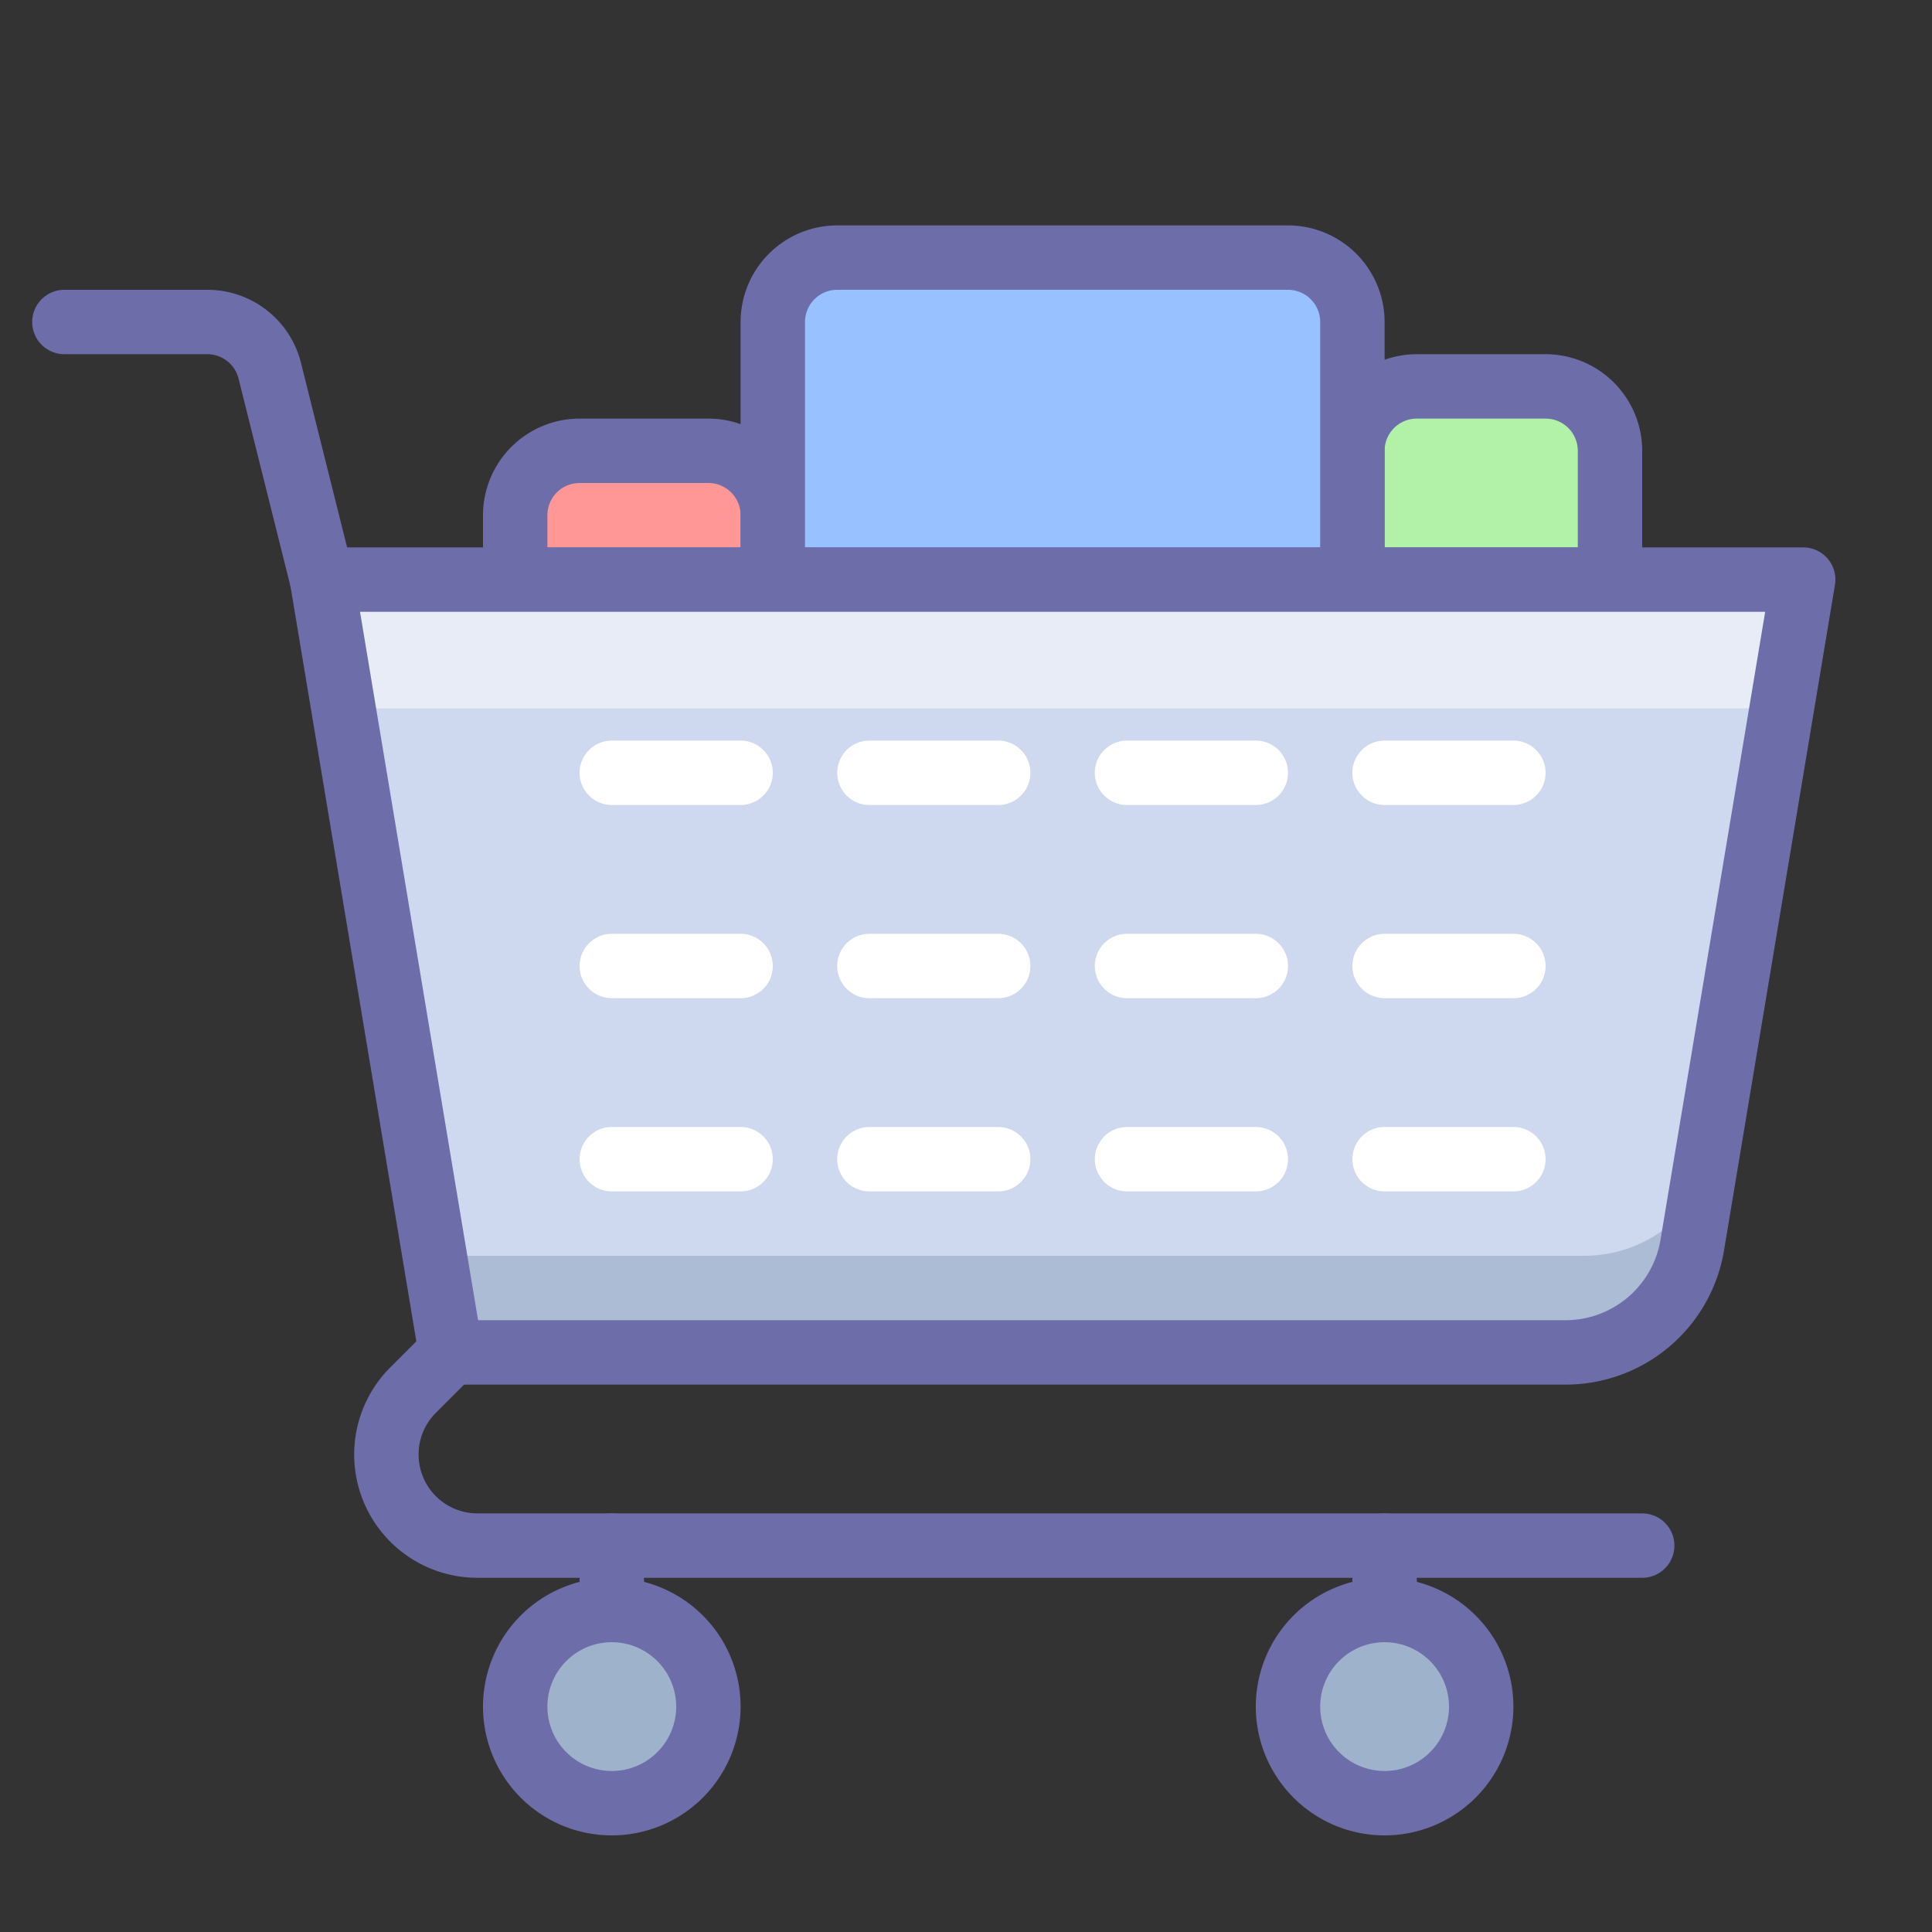 <svg id="Finance_1" data-name="Finance 1" xmlns="http://www.w3.org/2000/svg" width="60" height="60" viewBox="0 0 60 60"><rect x="0" y="0" width="60" height="60" fill="#333333" stroke="none"/><title>a_026</title><path d="M24,18H16V16a2,2,0,0,1,2-2h4a2,2,0,0,1,2,2Z" style="fill:#ff9797"/><path d="M24,19H16a1.0 1,0,0,1-1-1V16a3.003,3.003,0,0,1,3-3h4a3.003,3.003,0,0,1,3,3v2A1.0 1,0,0,1,24,19Zm-7-2h6V16a1.001,1.001,0,0,0-1-1H18a1.001,1.001,0,0,0-1,1Z" style="fill:#6d6daa"/><path d="M50,18H42V14a2,2,0,0,1,2-2h4a2,2,0,0,1,2,2Z" style="fill:#b1f1a8"/><path d="M50,19H42a1.0 1,0,0,1-1-1V14a3.003,3.003,0,0,1,3-3h4a3.003,3.003,0,0,1,3,3v4A1.0 1,0,0,1,50,19Zm-7-2h6V14a1.001,1.001,0,0,0-1-1H44a1.001,1.001,0,0,0-1,1Z" style="fill:#6d6daa"/><path d="M42,10a2,2,0,0,0-2-2H26a2,2,0,0,0-2,2v8H42Z" style="fill:#97c1ff"/><path d="M42,19H24a1.0 1,0,0,1-1-1V10a3.003,3.003,0,0,1,3-3H40a3.003,3.003,0,0,1,3,3v8A1.0 1,0,0,1,42,19ZM25,17H41V10a1.001,1.001,0,0,0-1-1H26a1.001,1.001,0,0,0-1,1Z" style="fill:#6d6daa"/><path d="M48.611,42H14L10,18H56L52.557,38.658A4,4,0,0,1,48.611,42Z" style="fill:#ced8ee"/><path d="M49.177,39H13.5l.5,3H48.612a4,4,0,0,0,3.946-3.342l.311-1.866A4.152,4.152,0,0,1,49.177,39Z" style="fill:#2c4b75;opacity:0.2"/><polygon points="55.333 22 56 18 10 18 10.667 22 55.333 22" style="fill:#fff;opacity:0.5"/><path d="M48.611,43H14a.999.999,0,0,1-.986-.835l-4-24A1,1,0,0,1,10,17H56a1,1,0,0,1,.986,1.165L53.543,38.822A4.984,4.984,0,0,1,48.611,43ZM14.847,41H48.611a2.99,2.99,0,0,0,2.959-2.507L54.819,19H11.181Z" style="fill:#6d6daa"/><path d="M51,49H14.828a3.828,3.828,0,0,1-2.707-6.535L13.293,41.293A1.0 1,0,0,1,14.707,42.707l-1.172,1.171A1.829,1.829,0,0,0,14.828,47H51a1,1,0,0,1,0,2Z" style="fill:#6d6daa"/><path d="M9.999,19a.999.999,0,0,1-.969-.757L7.409,11.758A1.0 1,0,0,0,6.438,11H2A1,1,0,0,1,2,9H6.438a2.995,2.995,0,0,1,2.91,2.272l1.621,6.485A1.0 1,0,0,1,9.999,19Z" style="fill:#6d6daa"/><path d="M47,25H43a1,1,0,0,1,0-2h4a1,1,0,0,1,0,2Z" style="fill:#fff"/><path d="M39,25H35a1,1,0,0,1,0-2h4a1,1,0,0,1,0,2Z" style="fill:#fff"/><path d="M31,25H27a1,1,0,0,1,0-2h4a1,1,0,0,1,0,2Z" style="fill:#fff"/><path d="M23,25H19a1,1,0,0,1,0-2h4a1,1,0,0,1,0,2Z" style="fill:#fff"/><path d="M47,31H43a1,1,0,0,1,0-2h4a1,1,0,0,1,0,2Z" style="fill:#fff"/><path d="M39,31H35a1,1,0,0,1,0-2h4a1,1,0,0,1,0,2Z" style="fill:#fff"/><path d="M31,31H27a1,1,0,0,1,0-2h4a1,1,0,0,1,0,2Z" style="fill:#fff"/><path d="M23,31H19a1,1,0,0,1,0-2h4a1,1,0,0,1,0,2Z" style="fill:#fff"/><path d="M47,37H43a1,1,0,0,1,0-2h4a1,1,0,0,1,0,2Z" style="fill:#fff"/><path d="M39,37H35a1,1,0,0,1,0-2h4a1,1,0,0,1,0,2Z" style="fill:#fff"/><path d="M31,37H27a1,1,0,0,1,0-2h4a1,1,0,0,1,0,2Z" style="fill:#fff"/><path d="M23,37H19a1,1,0,0,1,0-2h4a1,1,0,0,1,0,2Z" style="fill:#fff"/><path d="M43,51a1.0 1,0,0,1-1-1V48a1,1,0,0,1,2,0v2A1.0 1,0,0,1,43,51Z" style="fill:#6d6daa"/><circle cx="43" cy="53" r="3" style="fill:#9eb2cc"/><path d="M19,51a1.0 1,0,0,1-1-1V48a1,1,0,0,1,2,0v2A1.0 1,0,0,1,19,51Z" style="fill:#6d6daa"/><circle cx="19" cy="53" r="3" style="fill:#9eb2cc"/><path d="M43,57a4,4,0,1,1,4-4A4.004,4.004,0,0,1,43,57Zm0-6a2,2,0,1,0,2,2A2.002,2.002,0,0,0,43,51Z" style="fill:#6d6daa"/><path d="M19,57a4,4,0,1,1,4-4A4.004,4.004,0,0,1,19,57Zm0-6a2,2,0,1,0,2,2A2.002,2.002,0,0,0,19,51Z" style="fill:#6d6daa"/></svg>